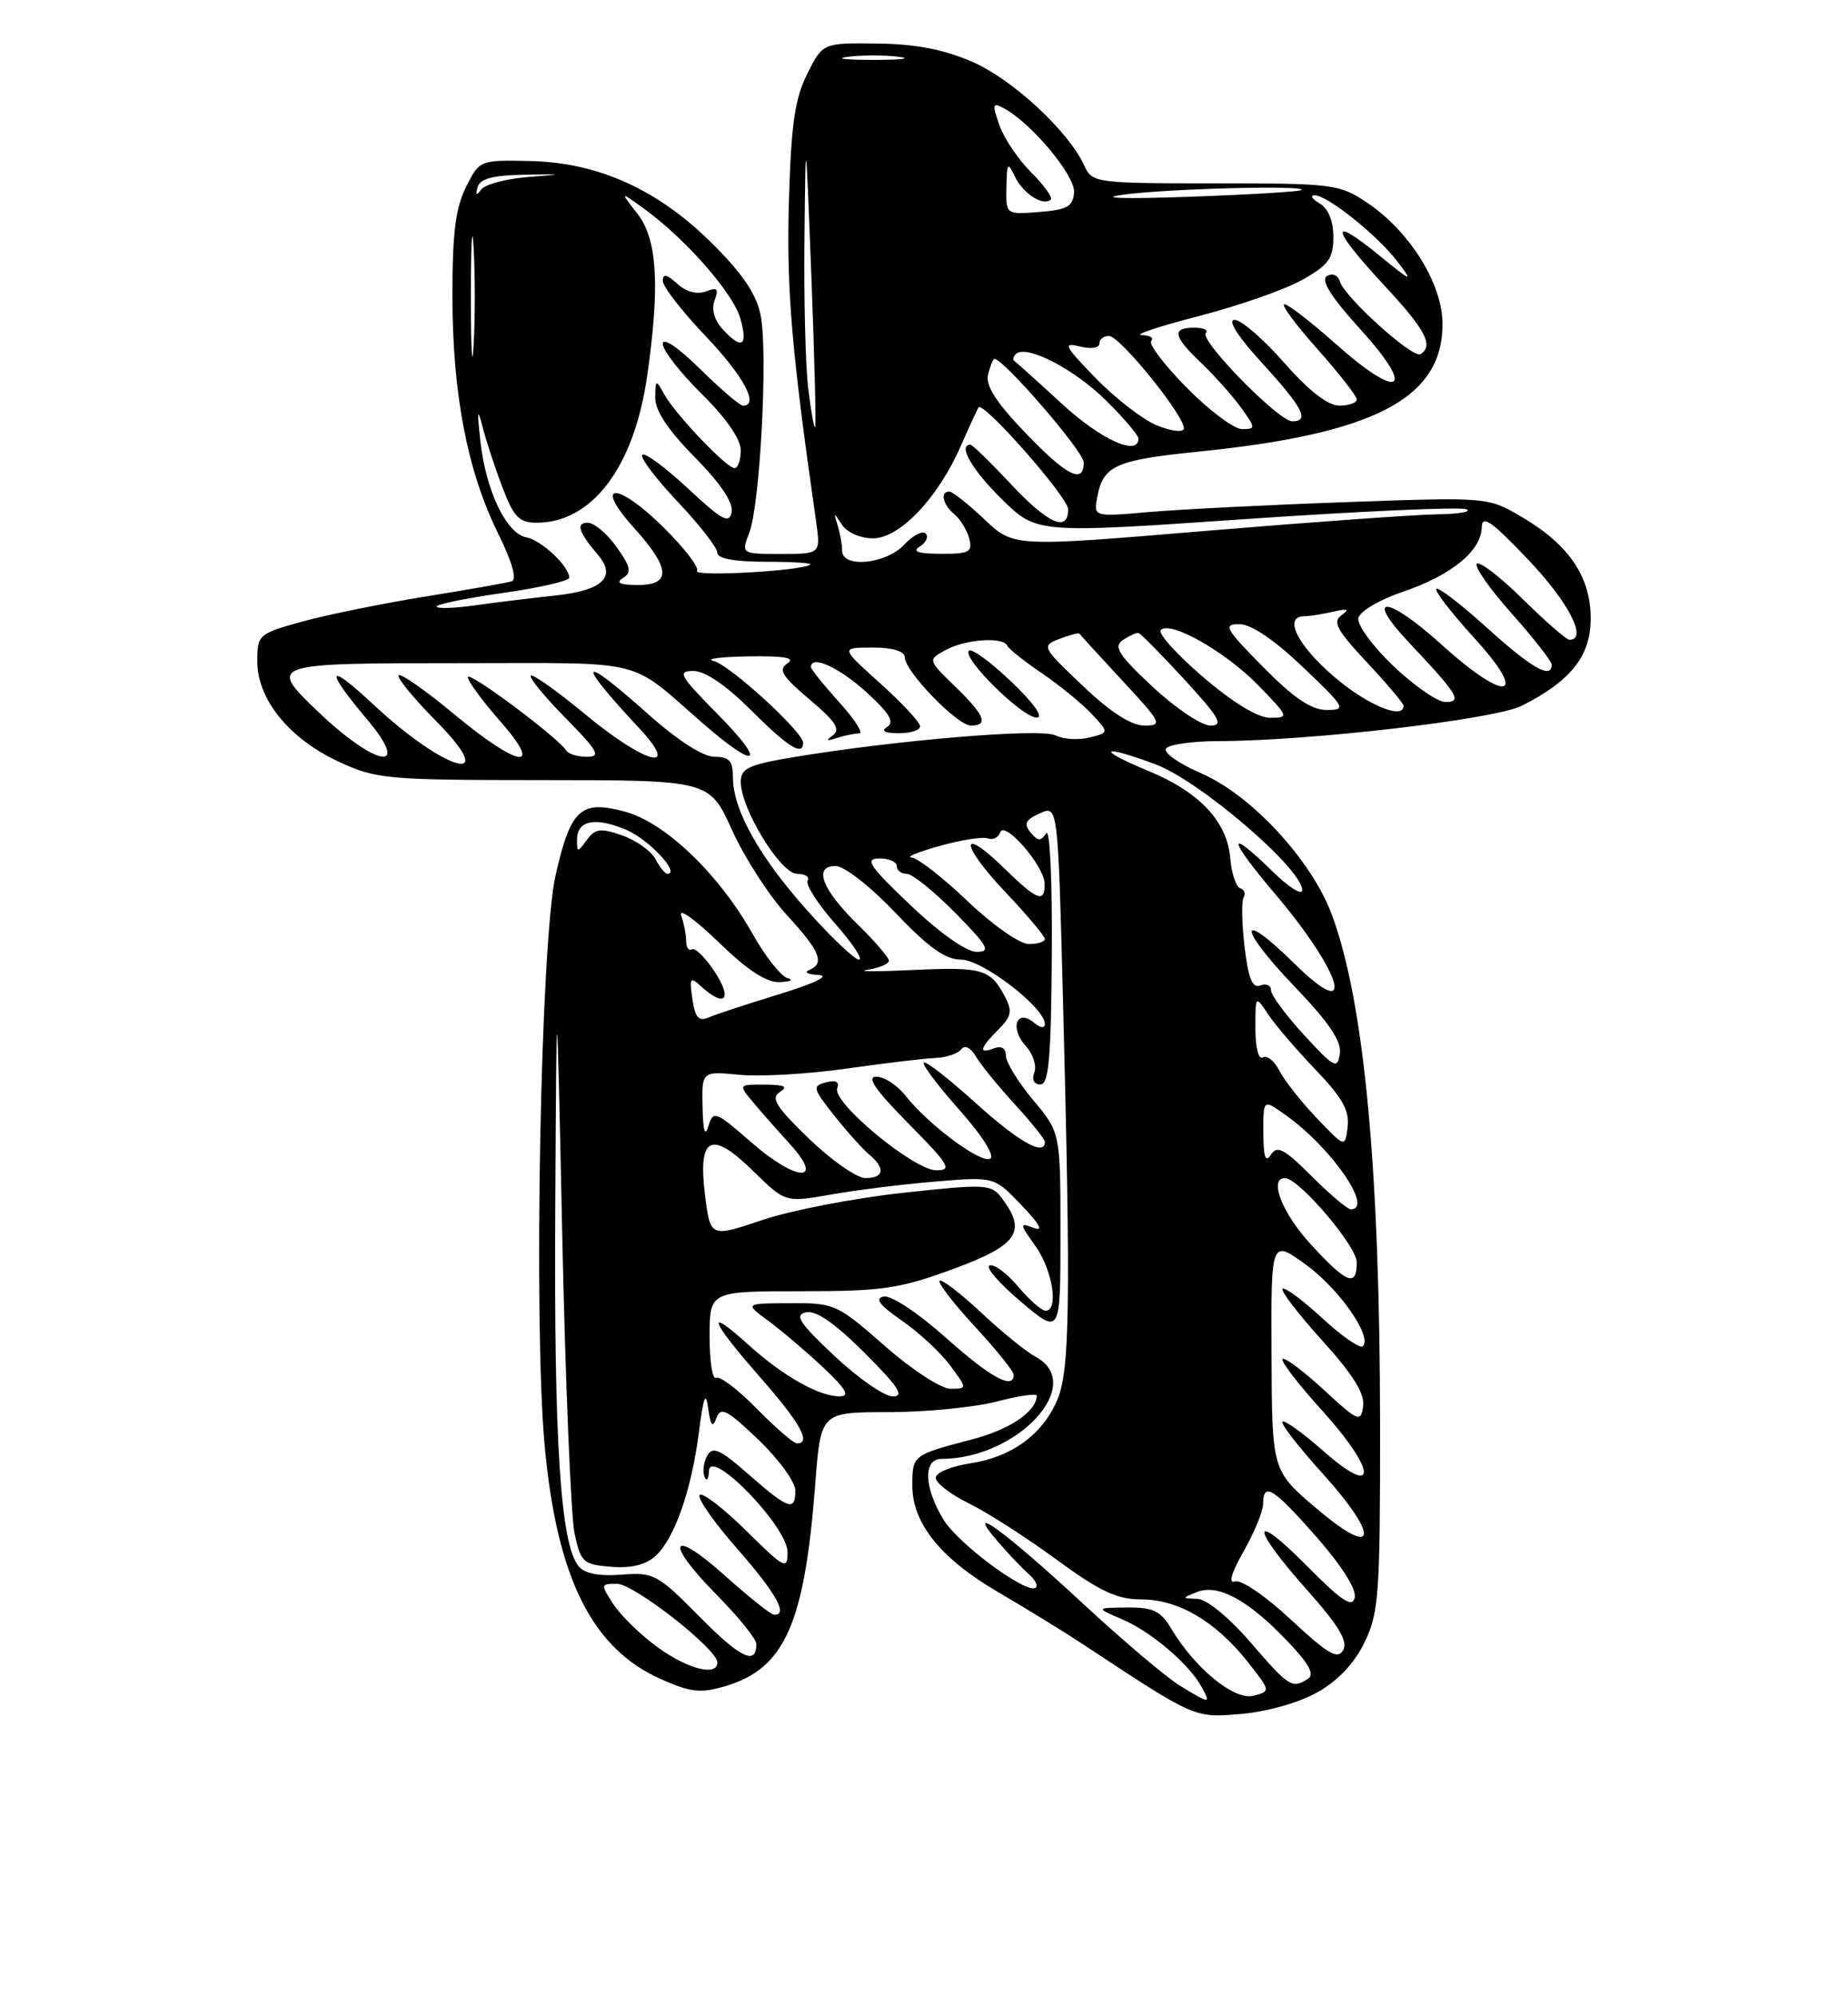 <?xml version="1.0" encoding="UTF-8" standalone="no"?>
<!DOCTYPE svg PUBLIC "-//W3C//DTD SVG 1.1//EN" "http://www.w3.org/Graphics/SVG/1.1/DTD/svg11.dtd" >
<svg xmlns="http://www.w3.org/2000/svg" xmlns:xlink="http://www.w3.org/1999/xlink" version="1.1" viewBox="0 0 237 256">
 <g >
 <path fill="currentColor"
d=" M 168.93 216.92 C 171.59 215.43 173.69 213.20 175.00 210.50 C 176.83 206.73 177.00 204.34 176.99 182.93 C 176.98 149.90 174.96 128.41 170.81 117.25 C 168.20 110.23 160.46 101.87 153.99 99.09 C 151.21 97.89 149.20 96.48 149.53 95.96 C 149.85 95.43 152.90 94.99 156.31 94.99 C 168.06 94.96 191.69 92.21 195.16 90.46 C 201.48 87.27 204.00 84.08 204.00 79.27 C 204.00 73.91 201.21 69.81 195.16 66.26 C 190.83 63.71 190.83 63.71 172.66 64.36 C 162.67 64.71 151.29 65.29 147.36 65.63 C 140.23 66.25 140.23 66.25 140.73 63.66 C 141.49 59.67 143.07 58.97 153.67 57.89 C 176.30 55.61 185.00 51.06 185.00 41.54 C 185.00 36.41 180.82 29.67 175.36 26.00 C 171.79 23.60 171.04 23.50 155.87 23.50 C 140.48 23.50 140.07 23.44 139.07 21.25 C 137.07 16.85 129.90 10.20 124.73 7.94 C 121.03 6.33 117.46 5.64 112.50 5.58 C 105.50 5.50 105.50 5.50 103.51 9.50 C 101.92 12.69 101.45 16.02 101.17 26.00 C 100.86 37.22 101.53 45.05 104.65 66.75 C 105.26 71.00 105.26 71.00 100.16 71.00 C 95.05 71.00 95.05 71.00 96.10 68.25 C 97.47 64.68 98.49 45.42 97.57 40.52 C 97.06 37.79 95.35 35.22 91.45 31.32 C 84.46 24.33 76.80 20.84 68.00 20.64 C 61.52 20.50 61.49 20.51 59.75 24.00 C 58.42 26.67 58.01 29.98 58.02 38.00 C 58.04 50.52 59.94 60.39 63.86 68.33 C 65.68 72.01 66.33 74.29 65.62 74.51 C 65.00 74.70 60.00 75.59 54.50 76.47 C 49.00 77.36 41.91 78.80 38.75 79.67 C 33.14 81.23 33.00 81.35 33.00 84.79 C 33.00 89.63 37.08 94.66 43.38 97.60 C 48.27 99.87 49.47 99.98 69.74 99.99 C 90.98 100.00 90.98 100.00 93.89 106.41 C 95.49 109.94 98.64 114.82 100.90 117.27 C 105.20 121.94 105.83 123.50 103.75 124.34 C 103.06 124.62 103.62 124.90 105.00 124.97 C 106.50 125.05 104.49 126.03 100.00 127.41 C 95.88 128.67 91.77 130.02 90.87 130.41 C 89.61 130.96 89.14 130.43 88.80 128.06 C 88.39 125.27 88.49 125.13 90.00 126.50 C 92.97 129.19 93.96 128.08 91.70 124.62 C 90.49 122.76 89.16 121.44 88.75 121.68 C 88.34 121.92 88.00 121.45 88.00 120.64 C 88.00 119.83 87.71 118.34 87.36 117.33 C 87.00 116.32 89.16 117.86 92.14 120.75 C 95.90 124.40 98.32 125.96 100.03 125.88 C 101.39 125.82 101.82 125.58 100.99 125.36 C 100.16 125.13 98.18 122.64 96.59 119.82 C 92.21 112.02 85.30 105.40 80.11 104.02 C 74.46 102.51 73.18 103.70 71.25 112.19 C 69.33 120.67 68.40 169.40 69.85 185.28 C 71.41 202.26 75.92 211.31 84.79 215.23 C 88.63 216.93 89.86 217.06 93.08 216.10 C 100.65 213.83 103.18 208.12 104.55 190.25 C 105.26 181.00 105.26 181.00 113.91 181.00 C 118.67 181.00 124.91 180.39 127.78 179.65 C 130.65 178.90 132.99 178.56 132.97 178.90 C 132.86 180.99 129.47 183.25 124.49 184.54 C 117.07 186.48 117.00 186.53 117.00 190.41 C 117.00 195.24 120.65 199.78 128.00 204.06 C 131.57 206.15 136.43 209.13 138.78 210.68 C 153.38 220.31 153.12 220.19 159.18 219.68 C 162.47 219.40 166.58 218.24 168.93 216.92 Z  M 151.31 216.05 C 149.56 214.98 143.94 210.22 138.81 205.47 C 128.91 196.28 123.38 192.27 127.99 197.61 C 129.36 199.20 131.13 201.06 131.92 201.74 C 132.71 202.42 133.13 203.20 132.85 203.48 C 131.85 204.49 122.93 197.94 121.00 194.77 C 118.48 190.64 118.37 187.00 120.75 186.99 C 130.53 186.96 139.34 177.40 132.81 173.90 C 131.61 173.26 128.45 170.70 125.80 168.21 C 123.14 165.73 120.76 163.91 120.50 164.16 C 120.25 164.42 122.28 167.06 125.02 170.02 C 127.76 172.98 130.00 175.77 130.00 176.21 C 130.00 178.19 127.01 176.56 121.26 171.42 C 117.76 168.30 114.28 165.99 113.34 166.18 C 112.13 166.41 112.77 167.26 115.65 169.26 C 117.85 170.78 120.64 173.37 121.85 175.01 C 124.06 178.00 124.06 178.00 121.89 178.00 C 120.69 178.00 116.93 175.55 113.46 172.50 C 107.37 167.16 107.02 167.00 101.35 167.03 C 95.50 167.06 95.50 167.06 98.50 169.27 C 100.15 170.48 103.30 173.15 105.50 175.21 C 108.50 178.02 109.05 178.96 107.70 178.97 C 105.08 179.01 100.44 176.39 95.94 172.33 C 90.35 167.27 91.06 169.21 97.50 176.54 C 102.64 182.40 104.09 185.00 102.21 185.00 C 101.77 185.00 99.45 182.99 97.04 180.54 C 94.64 178.09 92.29 176.32 91.83 176.60 C 91.38 176.89 91.00 174.50 91.00 171.31 C 91.01 165.50 91.01 165.50 102.75 165.50 C 113.19 165.50 115.36 165.18 122.25 162.65 C 130.53 159.60 131.73 157.87 128.49 153.58 C 127.11 151.76 126.48 151.73 115.78 152.89 C 109.59 153.56 101.50 155.12 97.81 156.36 C 91.10 158.62 91.10 158.62 90.42 153.20 C 89.48 145.65 91.19 144.79 96.61 150.11 C 100.72 154.14 100.72 154.14 106.61 153.10 C 109.85 152.53 115.88 151.78 120.00 151.44 C 127.50 150.81 127.50 150.81 131.00 154.47 C 133.36 156.93 133.87 157.88 132.55 157.38 C 130.72 156.68 130.74 156.82 132.80 159.72 C 135.00 162.81 135.81 168.00 134.09 168.00 C 133.59 168.00 132.01 166.61 130.58 164.92 C 129.16 163.22 127.51 162.00 126.92 162.19 C 126.32 162.39 128.13 164.48 130.92 166.84 C 136.00 171.12 136.00 171.12 136.00 158.15 C 136.00 145.19 136.00 145.19 132.50 141.00 C 130.57 138.70 129.00 136.13 129.00 135.30 C 129.00 134.36 128.43 134.01 127.50 134.36 C 125.45 135.15 125.62 134.38 128.02 131.98 C 129.72 130.28 129.86 129.60 128.87 127.73 C 127.01 124.20 126.00 123.91 117.00 124.33 C 112.33 124.55 109.74 124.54 111.25 124.30 C 112.76 124.07 114.00 123.54 114.00 123.14 C 114.00 122.74 112.24 120.69 110.09 118.58 C 105.41 114.02 104.25 111.00 107.16 111.00 C 108.27 111.00 111.63 113.62 114.84 117.00 C 119.09 121.46 121.25 123.00 123.27 123.00 C 125.99 123.00 134.00 129.15 134.00 131.24 C 134.00 131.84 133.43 131.77 132.59 131.07 C 130.38 129.24 129.47 131.76 131.52 134.03 C 132.47 135.07 132.98 136.62 132.65 137.46 C 132.30 138.38 132.61 139.00 133.42 139.00 C 134.51 139.00 134.80 135.64 134.89 122.25 C 134.96 112.86 134.64 106.07 134.17 106.80 C 133.48 107.85 133.11 107.83 132.17 106.70 C 131.26 105.60 131.50 105.09 133.35 104.25 C 135.68 103.19 135.68 103.19 136.34 128.76 C 137.32 166.83 137.20 175.59 135.62 179.36 C 133.75 183.84 129.75 186.76 124.43 187.56 C 121.99 187.93 120.00 188.76 120.00 189.41 C 120.00 190.07 121.91 191.54 124.25 192.69 C 126.59 193.83 131.64 197.07 135.48 199.89 C 141.06 203.97 143.24 205.00 146.36 205.00 C 151.10 205.00 155.87 207.79 159.96 212.94 C 162.97 216.75 162.98 216.77 160.76 217.35 C 158.32 217.99 153.25 213.85 150.21 208.75 C 148.84 206.46 147.89 206.01 144.53 206.04 C 140.50 206.08 140.50 206.08 144.00 207.59 C 147.71 209.20 152.54 213.33 154.12 216.25 C 155.30 218.43 155.21 218.43 151.31 216.05 Z  M 160.37 210.50 C 157.60 207.30 154.76 204.97 153.56 204.93 C 151.53 204.86 151.53 204.85 153.50 204.06 C 156.18 202.98 159.99 205.02 164.97 210.21 C 167.85 213.20 168.64 214.61 167.74 215.18 C 165.70 216.48 165.31 216.23 160.37 210.50 Z  M 84.36 211.15 C 82.19 209.58 79.64 207.10 78.69 205.65 C 77.00 203.07 77.01 203.00 79.12 203.00 C 81.30 203.00 92.00 211.37 92.00 213.08 C 92.00 214.90 88.23 213.95 84.36 211.15 Z  M 89.69 207.19 C 84.33 201.77 83.82 201.50 79.71 201.83 C 76.85 202.05 74.99 201.69 74.21 200.76 C 71.89 197.96 71.04 184.99 71.21 155.00 C 71.38 124.50 71.38 124.50 72.11 158.50 C 72.51 177.20 73.22 194.30 73.68 196.50 C 74.47 200.24 74.77 200.52 78.36 200.82 C 80.92 201.03 82.82 200.57 84.06 199.44 C 86.50 197.23 88.70 190.97 89.64 183.50 C 90.22 179.00 90.51 178.25 90.82 180.50 C 91.14 182.77 91.39 183.07 91.88 181.75 C 92.43 180.26 93.24 180.68 97.26 184.53 C 99.87 187.03 102.00 189.95 102.00 191.03 C 102.00 193.77 101.14 193.48 96.02 188.99 C 92.35 185.76 91.40 185.33 90.70 186.57 C 90.24 187.40 90.08 188.62 90.35 189.29 C 90.62 189.95 90.88 189.62 90.92 188.54 C 91.05 185.42 101.00 195.68 101.00 198.93 C 101.00 201.26 100.63 201.06 95.69 196.19 C 92.77 193.31 90.09 191.25 89.73 191.61 C 89.36 191.97 91.53 195.07 94.53 198.49 C 99.56 204.22 101.15 207.07 99.25 206.96 C 98.84 206.93 96.03 204.69 93.00 201.98 C 85.98 195.69 85.12 197.54 91.88 204.38 C 94.70 207.23 97.00 210.08 97.00 210.72 C 97.00 213.51 94.97 212.53 89.69 207.19 Z  M 165.56 207.60 C 162.28 204.54 159.13 202.40 158.36 202.69 C 157.51 203.02 157.93 201.57 159.48 198.86 C 160.85 196.46 161.98 193.71 161.99 192.75 C 162.01 189.89 163.27 190.68 168.85 197.01 C 172.06 200.66 173.98 203.71 173.74 204.76 C 173.43 206.12 172.10 205.24 167.67 200.77 C 160.38 193.40 160.30 195.58 167.57 203.73 C 171.65 208.31 172.90 210.36 172.26 211.50 C 171.56 212.75 170.33 212.03 165.56 207.60 Z  M 168.82 193.33 C 163.13 188.50 163.13 188.50 163.07 173.69 C 163.00 158.88 163.00 158.88 167.39 162.03 C 171.69 165.12 176.03 171.30 174.78 172.55 C 174.44 172.90 172.08 171.27 169.56 168.94 C 167.03 166.61 164.74 164.92 164.48 165.19 C 164.22 165.45 166.51 168.43 169.57 171.82 C 173.52 176.18 175.05 178.63 174.82 180.24 C 174.52 182.36 174.21 182.23 169.73 178.10 C 167.11 175.69 164.74 173.92 164.48 174.19 C 164.22 174.45 166.51 177.43 169.58 180.82 C 176.62 188.61 176.71 192.15 169.71 185.98 C 167.07 183.65 164.71 181.96 164.46 182.21 C 164.21 182.46 166.51 185.43 169.58 188.82 C 177.05 197.08 176.57 199.93 168.82 193.33 Z  M 107.00 173.78 C 102.48 169.52 101.84 168.53 103.39 168.20 C 104.66 167.93 107.11 169.63 110.88 173.40 C 115.24 177.76 116.04 179.00 114.49 178.98 C 113.40 178.97 110.03 176.63 107.00 173.78 Z  M 168.13 159.52 C 164.44 155.52 162.67 151.00 164.79 151.00 C 166.56 151.00 174.00 159.71 174.00 161.79 C 174.00 165.02 172.75 164.54 168.13 159.52 Z  M 168.21 150.75 C 164.69 147.24 163.78 146.76 162.99 148.00 C 162.29 149.09 162.03 148.31 162.02 145.18 C 162.00 140.86 162.00 140.86 164.88 142.92 C 170.76 147.10 176.22 155.00 173.24 155.00 C 172.81 155.00 170.55 153.09 168.21 150.75 Z  M 96.44 146.49 C 91.75 142.40 91.47 142.29 90.85 144.34 C 90.41 145.79 90.17 144.98 90.10 141.90 C 90.00 137.29 90.00 137.29 94.85 137.76 C 97.52 138.02 103.71 137.66 108.60 136.96 C 113.50 136.27 118.62 135.65 120.00 135.60 C 121.38 135.54 122.85 135.05 123.27 134.50 C 123.74 133.89 124.48 134.26 125.18 135.44 C 125.80 136.51 128.05 139.26 130.16 141.56 C 132.27 143.85 134.00 146.01 134.00 146.36 C 134.00 148.26 130.65 146.37 125.13 141.38 C 121.71 138.28 118.71 135.95 118.47 136.19 C 118.23 136.44 120.28 139.16 123.03 142.25 C 125.92 145.49 127.60 148.13 127.00 148.50 C 125.85 149.21 119.08 144.19 116.12 140.43 C 115.07 139.09 113.39 138.00 112.39 138.00 C 111.08 138.00 112.24 139.69 116.50 144.00 C 121.74 149.30 122.16 150.00 120.08 150.00 C 117.21 150.00 106.68 141.28 107.37 139.49 C 107.69 138.65 107.20 138.40 105.93 138.73 C 104.15 139.19 104.23 139.50 106.97 142.96 C 108.59 145.01 110.62 147.27 111.46 147.97 C 113.58 149.73 113.39 151.00 111.00 151.00 C 109.89 151.00 106.64 148.73 103.76 145.96 C 99.52 141.86 98.81 140.73 100.01 139.97 C 101.11 139.28 100.61 139.03 98.10 139.02 C 94.69 139.00 94.69 139.00 96.56 141.25 C 97.59 142.49 99.72 144.90 101.29 146.62 C 105.84 151.61 102.21 151.51 96.44 146.49 Z  M 168.87 143.31 C 166.87 141.22 164.71 138.47 164.07 137.22 C 163.43 135.97 162.47 135.21 161.95 135.53 C 161.41 135.87 161.00 134.29 161.00 131.84 C 161.00 127.55 161.00 127.55 162.65 130.03 C 163.55 131.39 166.29 134.58 168.73 137.12 C 172.13 140.66 173.08 142.35 172.83 144.43 C 172.50 147.12 172.50 147.12 168.87 143.31 Z  M 167.25 132.67 C 164.91 130.12 163.00 127.54 163.00 126.92 C 163.00 126.29 162.38 126.02 161.63 126.31 C 160.61 126.70 160.09 125.42 159.61 121.35 C 159.26 118.33 159.20 115.48 159.49 115.02 C 159.78 114.55 159.58 114.02 159.04 113.84 C 158.51 113.65 157.94 111.93 157.78 110.02 C 157.40 105.34 153.87 101.55 147.39 98.86 C 140.44 95.99 141.08 95.31 148.22 97.98 C 153.87 100.09 167.00 111.35 167.00 114.08 C 167.00 114.81 165.29 113.74 163.21 111.70 C 157.24 105.88 157.41 107.37 163.53 114.58 C 172.21 124.82 174.06 131.44 166.02 123.52 C 158.73 116.34 158.68 118.79 165.96 126.38 C 170.45 131.06 172.07 133.45 171.83 135.06 C 171.53 137.09 171.12 136.87 167.25 132.67 Z  M 103.57 116.75 C 97.40 109.86 94.00 103.80 94.00 99.68 C 94.00 97.53 93.54 97.00 91.63 97.00 C 90.16 97.00 86.89 94.89 83.09 91.50 C 74.29 83.65 73.72 84.50 81.90 93.25 C 87.43 99.16 82.85 98.01 75.01 91.52 C 71.44 88.57 68.32 86.35 68.07 86.60 C 67.82 86.84 69.83 89.29 72.52 92.02 C 76.70 96.27 77.11 97.00 75.27 97.00 C 74.09 97.00 72.89 96.64 72.62 96.20 C 71.60 94.55 60.00 85.90 60.00 86.79 C 60.00 87.30 61.84 89.81 64.08 92.36 C 69.87 98.93 66.57 98.46 58.22 91.52 C 54.59 88.51 51.39 86.27 51.12 86.55 C 50.84 86.82 53.05 89.51 56.02 92.52 C 64.33 100.93 57.12 98.93 47.84 90.26 C 41.94 84.74 41.56 85.67 47.06 92.19 C 52.88 99.09 48.25 98.35 40.75 91.18 C 34.34 85.05 34.48 85.00 58.99 85.00 C 83.37 85.00 80.41 84.26 90.18 92.75 C 97.18 98.84 98.42 98.00 92.00 91.50 C 87.15 86.59 86.82 86.00 88.93 86.00 C 90.42 86.00 93.11 87.83 96.29 91.00 C 101.03 95.74 103.00 96.98 103.00 95.21 C 103.00 93.82 93.57 85.20 91.50 84.71 C 90.40 84.45 92.42 84.19 96.00 84.13 C 100.60 84.06 102.06 84.32 101.00 85.02 C 99.77 85.83 100.27 86.65 103.82 89.65 C 107.14 92.44 107.84 93.51 106.82 94.24 C 105.86 94.93 106.00 95.03 107.33 94.59 C 108.34 94.27 109.63 94.00 110.20 94.00 C 110.77 94.00 109.61 92.20 107.62 90.00 C 105.63 87.80 104.00 85.77 104.00 85.50 C 104.00 83.91 107.55 85.50 111.05 88.66 C 114.03 91.36 114.76 92.54 113.80 93.15 C 112.93 93.69 113.42 93.97 115.25 93.98 C 116.76 93.99 118.00 93.59 118.00 93.09 C 118.00 92.59 115.70 90.12 112.89 87.59 C 107.78 83.00 107.78 83.00 111.89 83.00 C 114.50 83.00 116.01 83.46 116.03 84.25 C 116.07 86.08 122.78 93.00 124.51 93.00 C 126.83 93.00 126.30 91.68 122.49 87.99 C 118.98 84.58 118.98 84.58 121.24 83.33 C 123.74 81.94 128.65 81.58 129.17 82.75 C 129.35 83.16 131.35 84.76 133.62 86.29 C 135.88 87.83 138.75 90.17 139.99 91.49 C 142.25 93.90 142.25 93.90 139.72 94.53 C 138.33 94.88 136.36 94.76 135.34 94.25 C 133.45 93.31 114.84 94.87 101.75 97.05 C 96.01 98.01 95.00 98.48 95.00 100.21 C 95.00 103.65 100.11 112.00 102.22 112.00 C 103.26 112.00 103.87 112.40 103.58 112.88 C 103.28 113.36 104.86 115.84 107.10 118.38 C 109.34 120.92 110.72 123.00 110.16 123.00 C 109.61 123.00 106.64 120.19 103.57 116.75 Z  M 129.69 87.37 C 127.05 84.85 124.60 83.06 124.26 83.41 C 123.34 84.33 131.13 92.00 132.95 91.98 C 133.89 91.96 132.60 90.14 129.69 87.37 Z  M 116.78 116.03 C 111.48 111.00 110.85 110.06 112.75 110.03 C 113.99 110.02 115.00 110.45 115.00 111.00 C 115.00 111.55 115.58 112.00 116.29 112.00 C 117.00 112.00 119.79 114.25 122.50 117.00 C 126.74 121.31 127.12 122.00 125.24 122.00 C 123.94 122.00 120.52 119.59 116.78 116.03 Z  M 124.09 115.50 C 120.91 112.47 117.68 109.96 116.91 109.91 C 116.13 109.86 117.75 109.19 120.50 108.43 C 123.25 107.66 126.03 107.22 126.69 107.46 C 127.34 107.69 128.05 107.35 128.27 106.69 C 128.80 105.09 133.93 110.99 133.97 113.25 C 134.01 115.80 133.03 115.43 128.81 111.31 C 123.03 105.67 123.10 108.17 128.89 114.29 C 131.70 117.26 134.00 119.99 134.00 120.35 C 134.00 120.71 133.07 121.00 131.93 121.00 C 130.78 121.00 127.28 118.55 124.09 115.50 Z  M 84.06 110.11 C 83.50 109.06 81.57 107.70 79.78 107.07 C 77.01 106.11 76.33 106.19 75.26 107.66 C 74.07 109.29 74.00 109.29 74.00 107.66 C 74.00 105.15 76.28 104.67 80.30 106.35 C 83.20 107.57 87.34 112.00 85.57 112.00 C 85.30 112.00 84.61 111.15 84.06 110.11 Z  M 138.86 87.90 C 133.58 82.89 133.54 82.79 135.90 81.88 C 137.21 81.37 138.36 81.08 138.45 81.23 C 138.54 81.38 141.02 84.09 143.95 87.25 C 148.98 92.66 149.14 93.00 146.76 93.00 C 145.08 93.00 142.41 91.28 138.86 87.90 Z  M 147.82 88.03 C 143.44 83.93 142.76 82.87 144.00 82.04 C 144.82 81.49 145.72 81.07 146.00 81.13 C 146.28 81.18 148.93 83.88 151.91 87.11 C 156.42 92.02 156.97 93.00 155.23 93.00 C 154.08 93.00 150.75 90.76 147.82 88.03 Z  M 154.26 86.75 C 150.89 83.86 148.46 81.16 148.87 80.75 C 150.09 79.50 157.24 83.57 161.45 87.92 C 165.30 91.89 165.34 92.00 162.89 92.00 C 161.31 92.00 158.12 90.06 154.26 86.75 Z  M 162.00 85.50 C 157.13 80.57 156.81 80.00 158.94 80.00 C 160.46 80.00 163.41 82.00 167.09 85.50 C 172.57 90.73 172.72 91.00 170.14 91.00 C 168.18 91.00 165.93 89.48 162.00 85.50 Z  M 171.11 86.75 C 166.39 82.71 164.55 79.02 167.25 78.99 C 167.94 78.98 169.62 78.71 171.00 78.40 C 172.88 77.97 173.14 78.08 172.05 78.85 C 170.86 79.68 171.44 80.77 175.30 84.89 C 177.89 87.65 180.00 90.16 180.00 90.46 C 180.00 92.31 175.34 90.37 171.11 86.75 Z  M 178.70 85.37 C 176.06 82.85 174.03 80.09 174.20 79.24 C 174.37 78.37 176.90 76.87 179.94 75.84 C 186.15 73.73 189.98 70.59 190.03 67.58 C 190.06 65.93 191.30 66.80 196.03 71.78 C 201.18 77.19 203.65 82.00 201.28 82.00 C 200.89 82.00 198.20 79.66 195.31 76.81 C 192.41 73.95 189.76 71.91 189.40 72.26 C 189.05 72.62 191.06 75.49 193.88 78.65 C 196.70 81.81 199.00 84.76 199.00 85.20 C 199.00 87.11 196.41 85.63 190.74 80.50 C 187.40 77.48 184.45 75.21 184.20 75.47 C 183.94 75.72 186.12 78.53 189.02 81.72 C 196.21 89.58 193.26 90.21 184.85 82.60 C 177.87 76.29 174.81 76.11 180.71 82.37 C 186.97 89.00 187.59 90.00 185.37 89.98 C 184.34 89.96 181.34 87.89 178.70 85.37 Z  M 56.00 77.74 C 56.00 77.45 59.83 76.66 64.50 76.00 C 69.17 75.34 73.00 74.46 73.00 74.05 C 73.00 72.58 69.43 69.23 67.49 68.87 C 64.93 68.39 62.29 62.85 61.60 56.50 C 61.17 52.52 61.23 52.18 61.91 54.80 C 62.38 56.62 63.53 60.11 64.47 62.55 C 65.89 66.28 66.60 67.00 68.83 67.00 C 75.93 66.99 81.30 59.89 82.98 48.29 C 84.66 36.67 84.31 30.66 81.75 27.40 C 79.50 24.52 79.50 24.52 82.50 26.68 C 87.83 30.51 94.00 37.52 94.94 40.80 C 95.98 44.40 95.12 44.90 92.63 42.14 C 91.59 41.00 91.22 39.60 91.65 38.47 C 92.21 37.01 91.99 36.79 90.53 37.35 C 89.40 37.78 88.00 37.41 86.86 36.37 C 85.51 35.15 85.00 35.05 85.00 36.00 C 85.00 36.73 87.47 39.91 90.50 43.09 C 95.36 48.18 97.41 52.00 95.28 52.00 C 94.89 52.00 92.42 49.88 89.78 47.29 C 86.96 44.51 85.00 43.19 85.00 44.08 C 85.00 44.90 87.25 47.79 90.00 50.50 C 93.11 53.56 95.00 56.29 95.00 57.71 C 95.00 58.97 94.64 60.00 94.20 60.00 C 93.17 60.00 86.58 53.08 85.16 50.50 C 84.12 48.60 84.06 48.63 84.03 50.97 C 84.01 52.62 85.69 55.15 89.10 58.60 C 92.39 61.93 94.06 64.42 93.83 65.63 C 93.52 67.19 92.61 66.70 88.22 62.60 C 85.33 59.90 82.70 57.97 82.37 58.29 C 82.05 58.62 84.08 61.32 86.89 64.29 C 89.70 67.26 92.00 70.21 92.00 70.85 C 92.00 71.59 94.18 72.00 98.17 72.00 C 101.56 72.00 104.15 72.16 103.92 72.36 C 102.99 73.17 88.90 73.96 89.39 73.18 C 89.68 72.72 87.72 70.18 85.05 67.55 C 79.08 61.67 76.00 61.78 81.33 67.68 C 86.00 72.85 86.12 75.01 81.75 74.98 C 79.49 74.97 78.92 74.70 79.89 74.09 C 81.04 73.36 80.89 72.66 79.07 70.10 C 77.86 68.40 76.19 67.00 75.37 67.00 C 73.82 67.00 74.20 68.21 76.68 71.11 C 79.11 73.95 77.30 75.68 71.20 76.33 C 68.06 76.67 63.36 77.24 60.75 77.61 C 58.14 77.97 56.00 78.03 56.00 77.74 Z  M 108.00 70.58 C 108.00 69.80 107.74 68.34 107.42 67.33 C 106.89 65.62 106.92 65.62 107.97 67.25 C 108.61 68.24 110.33 69.00 111.95 69.00 C 115.40 69.00 120.33 63.81 123.27 57.05 C 124.37 54.55 125.37 52.37 125.50 52.21 C 126.15 51.44 136.96 63.72 136.98 65.25 C 137.01 68.30 134.42 67.16 129.60 62.00 C 127.02 59.25 124.71 57.00 124.46 57.00 C 122.80 57.00 124.66 60.23 128.48 63.98 C 132.96 68.38 132.96 68.38 159.77 66.53 C 174.51 65.52 187.23 64.95 188.04 65.27 C 188.84 65.58 187.18 65.88 184.35 65.92 C 181.51 65.96 168.12 66.92 154.59 68.05 C 129.98 70.11 129.98 70.11 126.24 66.56 C 124.18 64.61 122.16 63.01 121.75 63.01 C 120.53 62.99 120.90 64.67 122.39 65.91 C 123.16 66.55 124.02 67.95 124.30 69.03 C 124.75 70.76 124.30 71.00 120.66 70.98 C 117.70 70.97 116.93 70.70 117.97 70.04 C 118.78 69.53 119.11 68.78 118.71 68.38 C 118.31 67.97 117.07 68.63 115.95 69.82 C 113.62 72.32 108.00 72.86 108.00 70.58 Z  M 131.35 55.32 C 127.68 51.48 126.35 49.36 126.72 47.96 C 127.00 46.88 127.37 46.00 127.53 46.00 C 128.72 46.00 138.96 57.86 138.98 59.25 C 139.01 62.15 136.77 61.00 131.35 55.32 Z  M 136.19 51.76 C 133.06 48.88 130.31 46.41 130.08 46.26 C 129.85 46.12 129.94 45.72 130.28 45.38 C 131.56 44.11 137.65 47.22 141.75 51.24 C 144.09 53.54 146.00 55.77 146.00 56.21 C 146.00 58.54 141.19 56.36 136.19 51.76 Z  M 148.27 54.48 C 146.49 53.73 142.99 51.01 140.49 48.44 C 136.50 44.33 136.26 43.85 138.48 44.41 C 139.94 44.77 141.00 44.61 141.00 44.02 C 141.00 43.46 141.56 43.03 142.25 43.07 C 143.75 43.16 152.26 53.76 151.81 54.99 C 151.64 55.46 150.04 55.23 148.27 54.48 Z  M 103.65 49.77 C 103.30 46.87 103.08 38.20 103.17 30.50 C 103.32 16.50 103.32 16.50 104.06 35.50 C 104.46 45.95 104.68 54.62 104.54 54.77 C 104.40 54.93 104.00 52.68 103.65 49.77 Z  M 152.19 49.69 C 149.31 46.77 147.26 44.07 147.64 43.69 C 148.02 43.31 147.47 42.98 146.42 42.95 C 145.36 42.92 148.67 41.82 153.76 40.51 C 158.86 39.19 164.82 37.11 167.01 35.87 C 170.39 33.97 171.00 33.13 171.00 30.37 C 171.00 28.31 170.35 26.72 169.25 26.08 C 168.29 25.52 167.98 25.05 168.57 25.03 C 170.18 24.98 176.57 30.09 179.20 33.50 C 181.31 36.26 181.11 36.19 176.75 32.63 C 170.39 27.45 170.74 29.28 177.50 36.55 C 182.82 42.26 183.91 44.32 182.17 45.39 C 181.20 45.99 172.49 38.15 171.83 36.07 C 171.57 35.25 170.87 34.96 170.17 35.39 C 169.34 35.91 170.71 38.08 174.56 42.32 C 181.71 50.21 179.51 51.39 171.29 44.07 C 168.16 41.28 165.20 39.00 164.72 39.00 C 164.24 39.00 166.13 41.56 168.92 44.70 C 171.71 47.83 174.00 50.76 174.00 51.20 C 174.00 51.64 172.99 51.99 171.75 51.99 C 170.28 51.98 167.82 50.06 164.69 46.49 C 162.04 43.47 159.18 41.00 158.34 41.00 C 157.38 41.00 158.72 43.10 161.90 46.58 C 167.11 52.28 167.99 54.00 165.72 54.00 C 163.98 54.00 153.77 43.57 154.64 42.69 C 155.02 42.31 154.36 42.00 153.17 42.00 C 150.22 42.00 150.44 43.10 154.09 46.56 C 155.79 48.18 158.07 50.74 159.16 52.25 C 161.05 54.88 161.06 55.00 159.28 55.00 C 158.27 55.00 155.07 52.61 152.19 49.69 Z  M 60.39 38.00 C 60.39 31.12 60.55 28.31 60.74 31.75 C 60.94 35.19 60.94 40.81 60.74 44.25 C 60.55 47.69 60.39 44.88 60.39 38.00 Z  M 129.07 24.01 C 129.13 20.81 129.23 20.69 130.19 22.69 C 131.24 24.86 133.84 26.49 134.76 25.57 C 135.03 25.31 133.89 23.73 132.23 22.08 C 130.57 20.42 128.74 17.70 128.16 16.02 C 127.21 13.30 127.28 13.08 128.80 13.91 C 132.35 15.85 137.91 22.54 137.75 24.67 C 137.61 26.47 136.86 26.89 133.29 27.17 C 129.00 27.51 129.00 27.51 129.07 24.01 Z  M 144.00 24.96 C 149.62 24.18 167.67 23.71 166.92 24.36 C 166.69 24.56 160.20 24.95 152.50 25.22 C 144.16 25.52 140.72 25.41 144.00 24.96 Z  M 61.25 24.00 C 61.54 22.92 63.17 22.47 67.08 22.40 C 72.50 22.30 72.50 22.30 67.52 22.71 C 64.78 22.94 62.16 23.66 61.69 24.31 C 61.11 25.14 60.97 25.04 61.25 24.00 Z  M 108.75 7.28 C 110.54 7.05 113.46 7.05 115.25 7.28 C 117.04 7.50 115.58 7.68 112.00 7.68 C 108.42 7.68 106.96 7.50 108.75 7.28 Z "/>
</g>
</svg>